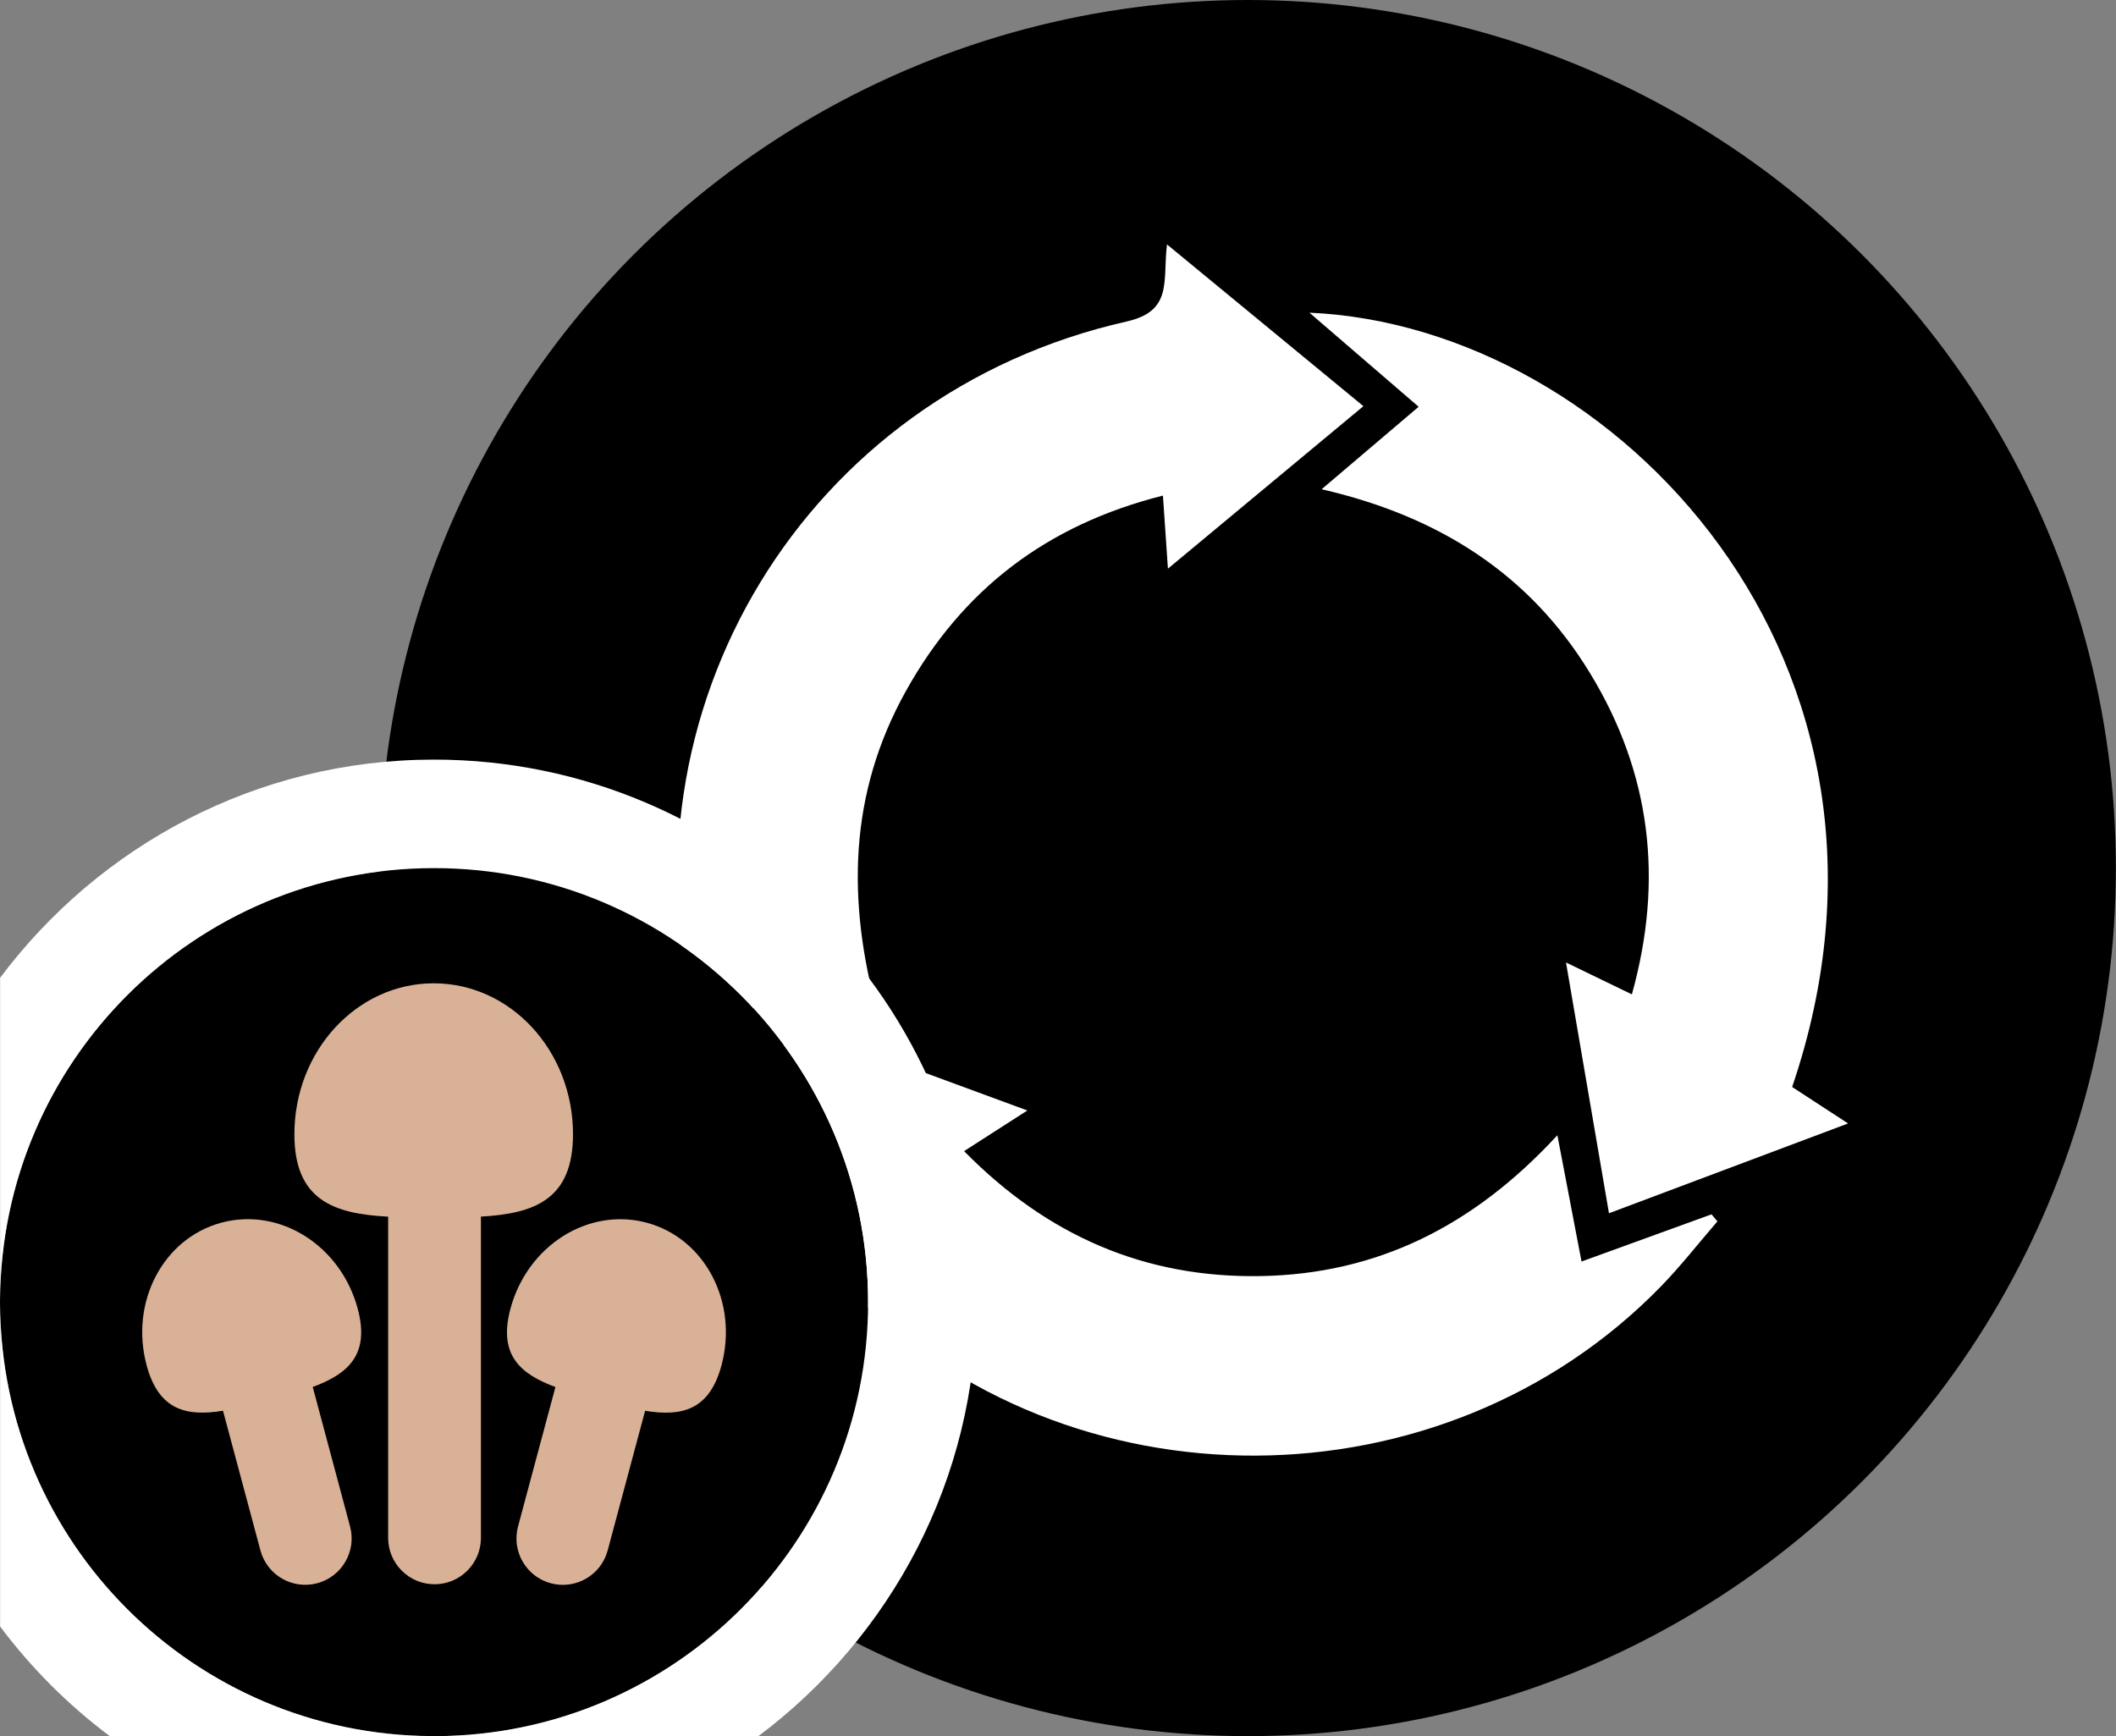 <?xml version="1.0" encoding="utf-8"?>
<!-- Generator: Adobe Illustrator 24.1.2, SVG Export Plug-In . SVG Version: 6.00 Build 0)  -->
<svg version="1.1" id="Layer_1" xmlns="http://www.w3.org/2000/svg" xmlns:xlink="http://www.w3.org/1999/xlink" x="0px" y="0px"
	 viewBox="0 0 39 32" style="enable-background:new 0 0 39 32;" xml:space="preserve">
<rect x="0" y="0" width="39" height="32" fill="#808080" stroke="none"/>
<style type="text/css">
	.st0{fill:#FFFFFF;}
	.st1{fill-rule:evenodd;clip-rule:evenodd;}
	.st2{fill-rule:evenodd;clip-rule:evenodd;fill:#D9B197;}
</style>
<g>
	<circle cx="22.999" cy="15.999" r="15.999"/>
</g>
<g>
	<path class="st0" d="M13.752,23.328c0.249-1.462,0.498-2.924,0.764-4.488c1.48,0.545,2.882,1.062,4.419,1.627
		c-0.433,0.278-0.749,0.481-1.166,0.749c1.531,1.558,3.334,2.342,5.473,2.303c2.128-0.039,3.907-0.909,5.462-2.596
		c0.163,0.85,0.297,1.554,0.445,2.328c0.817-0.297,1.607-0.584,2.396-0.87c0.036,0.043,0.073,0.086,0.109,0.129
		c-0.347,0.402-0.674,0.822-1.044,1.202c-4.021,4.126-10.903,4.164-14.952,0.059
		c-0.554-0.561-0.998-1.117-1.822-0.265C13.808,23.446,13.78,23.387,13.752,23.328z"/>
	<path class="st0" d="M33.031,20.034c0.321,0.209,0.619,0.403,1.031,0.672c-1.516,0.569-2.897,1.088-4.407,1.655
		c-0.264-1.544-0.516-3.014-0.792-4.622c0.468,0.227,0.82,0.397,1.214,0.588c0.589-2.11,0.35-4.081-0.771-5.92
		c-1.108-1.819-2.774-2.89-4.947-3.39c0.641-0.545,1.181-1.003,1.788-1.52c-0.672-0.579-1.304-1.123-2.013-1.734
		C29.76,6.01,35.697,12.2,33.031,20.034z"/>
	<path class="st0" d="M21.509,4.505c1.263,1.04,2.405,1.981,3.62,2.981c-1.204,1.001-2.344,1.949-3.603,2.995
		c-0.034-0.498-0.059-0.867-0.092-1.347c-2.141,0.54-3.697,1.73-4.741,3.609
		c-1.041,1.873-1.097,3.847-0.506,5.97c-0.768-0.269-1.432-0.501-2.183-0.764
		c-0.163,0.866-0.319,1.698-0.475,2.529c-0.047,0.011-0.093,0.022-0.14,0.033
		c-0.186-0.52-0.415-1.03-0.553-1.563c-1.521-5.859,2.006-11.689,7.931-13.023
		C21.624,5.731,21.426,5.177,21.509,4.505z"/>
</g>
<g>
	<path class="st1" d="M8,16c4.418,0,8,3.582,8,8s-3.582,8-8,8s-8-3.582-8-8S3.582,16,8,16z"/>
</g>
<path class="st2" d="M13.298,25.163c-0.224,0.836-0.739,0.947-1.408,0.839l-0.69,2.574
	c-0.122,0.456-0.591,0.727-1.047,0.605c-0.456-0.122-0.727-0.591-0.605-1.047l0.689-2.57
	c-0.651-0.241-1.057-0.594-0.829-1.443c0.312-1.164,1.435-1.874,2.51-1.586
	C12.992,22.822,13.61,23.999,13.298,25.163z M8.864,22.423v5.921c0,0.472-0.383,0.855-0.855,0.855
	c-0.472,0-0.855-0.383-0.855-0.855v-5.92c-1.004-0.053-1.728-0.304-1.728-1.519c0-1.536,1.149-2.782,2.568-2.782
	c1.418,0,2.567,1.245,2.567,2.782C10.561,22.109,9.851,22.367,8.864,22.423z M6.593,24.12
	c0.228,0.849-0.178,1.202-0.829,1.443L6.452,28.133c0.122,0.456-0.148,0.925-0.605,1.047
	c-0.456,0.122-0.925-0.148-1.047-0.605l-0.69-2.574c-0.669,0.108-1.184-0.003-1.408-0.839
	c-0.312-1.164,0.306-2.341,1.38-2.628C5.157,22.246,6.281,22.956,6.593,24.12z"/>
<g>
	<path class="st0" d="M8,14c-3.272,0-6.172,1.586-7.998,4.022v5.929C0.029,19.556,3.598,16,8,16c4.418,0,8,3.582,8,8
		c0,4.402-3.557,7.972-7.953,7.998h5.931C16.414,30.172,18,27.271,18,24C18,18.486,13.514,14,8,14z"/>
	<path class="st0" d="M0.002,24.048v5.929c0.574,0.766,1.254,1.446,2.02,2.02h5.931
		C3.573,31.972,0.029,28.428,0.002,24.048z"/>
</g>
</svg>
